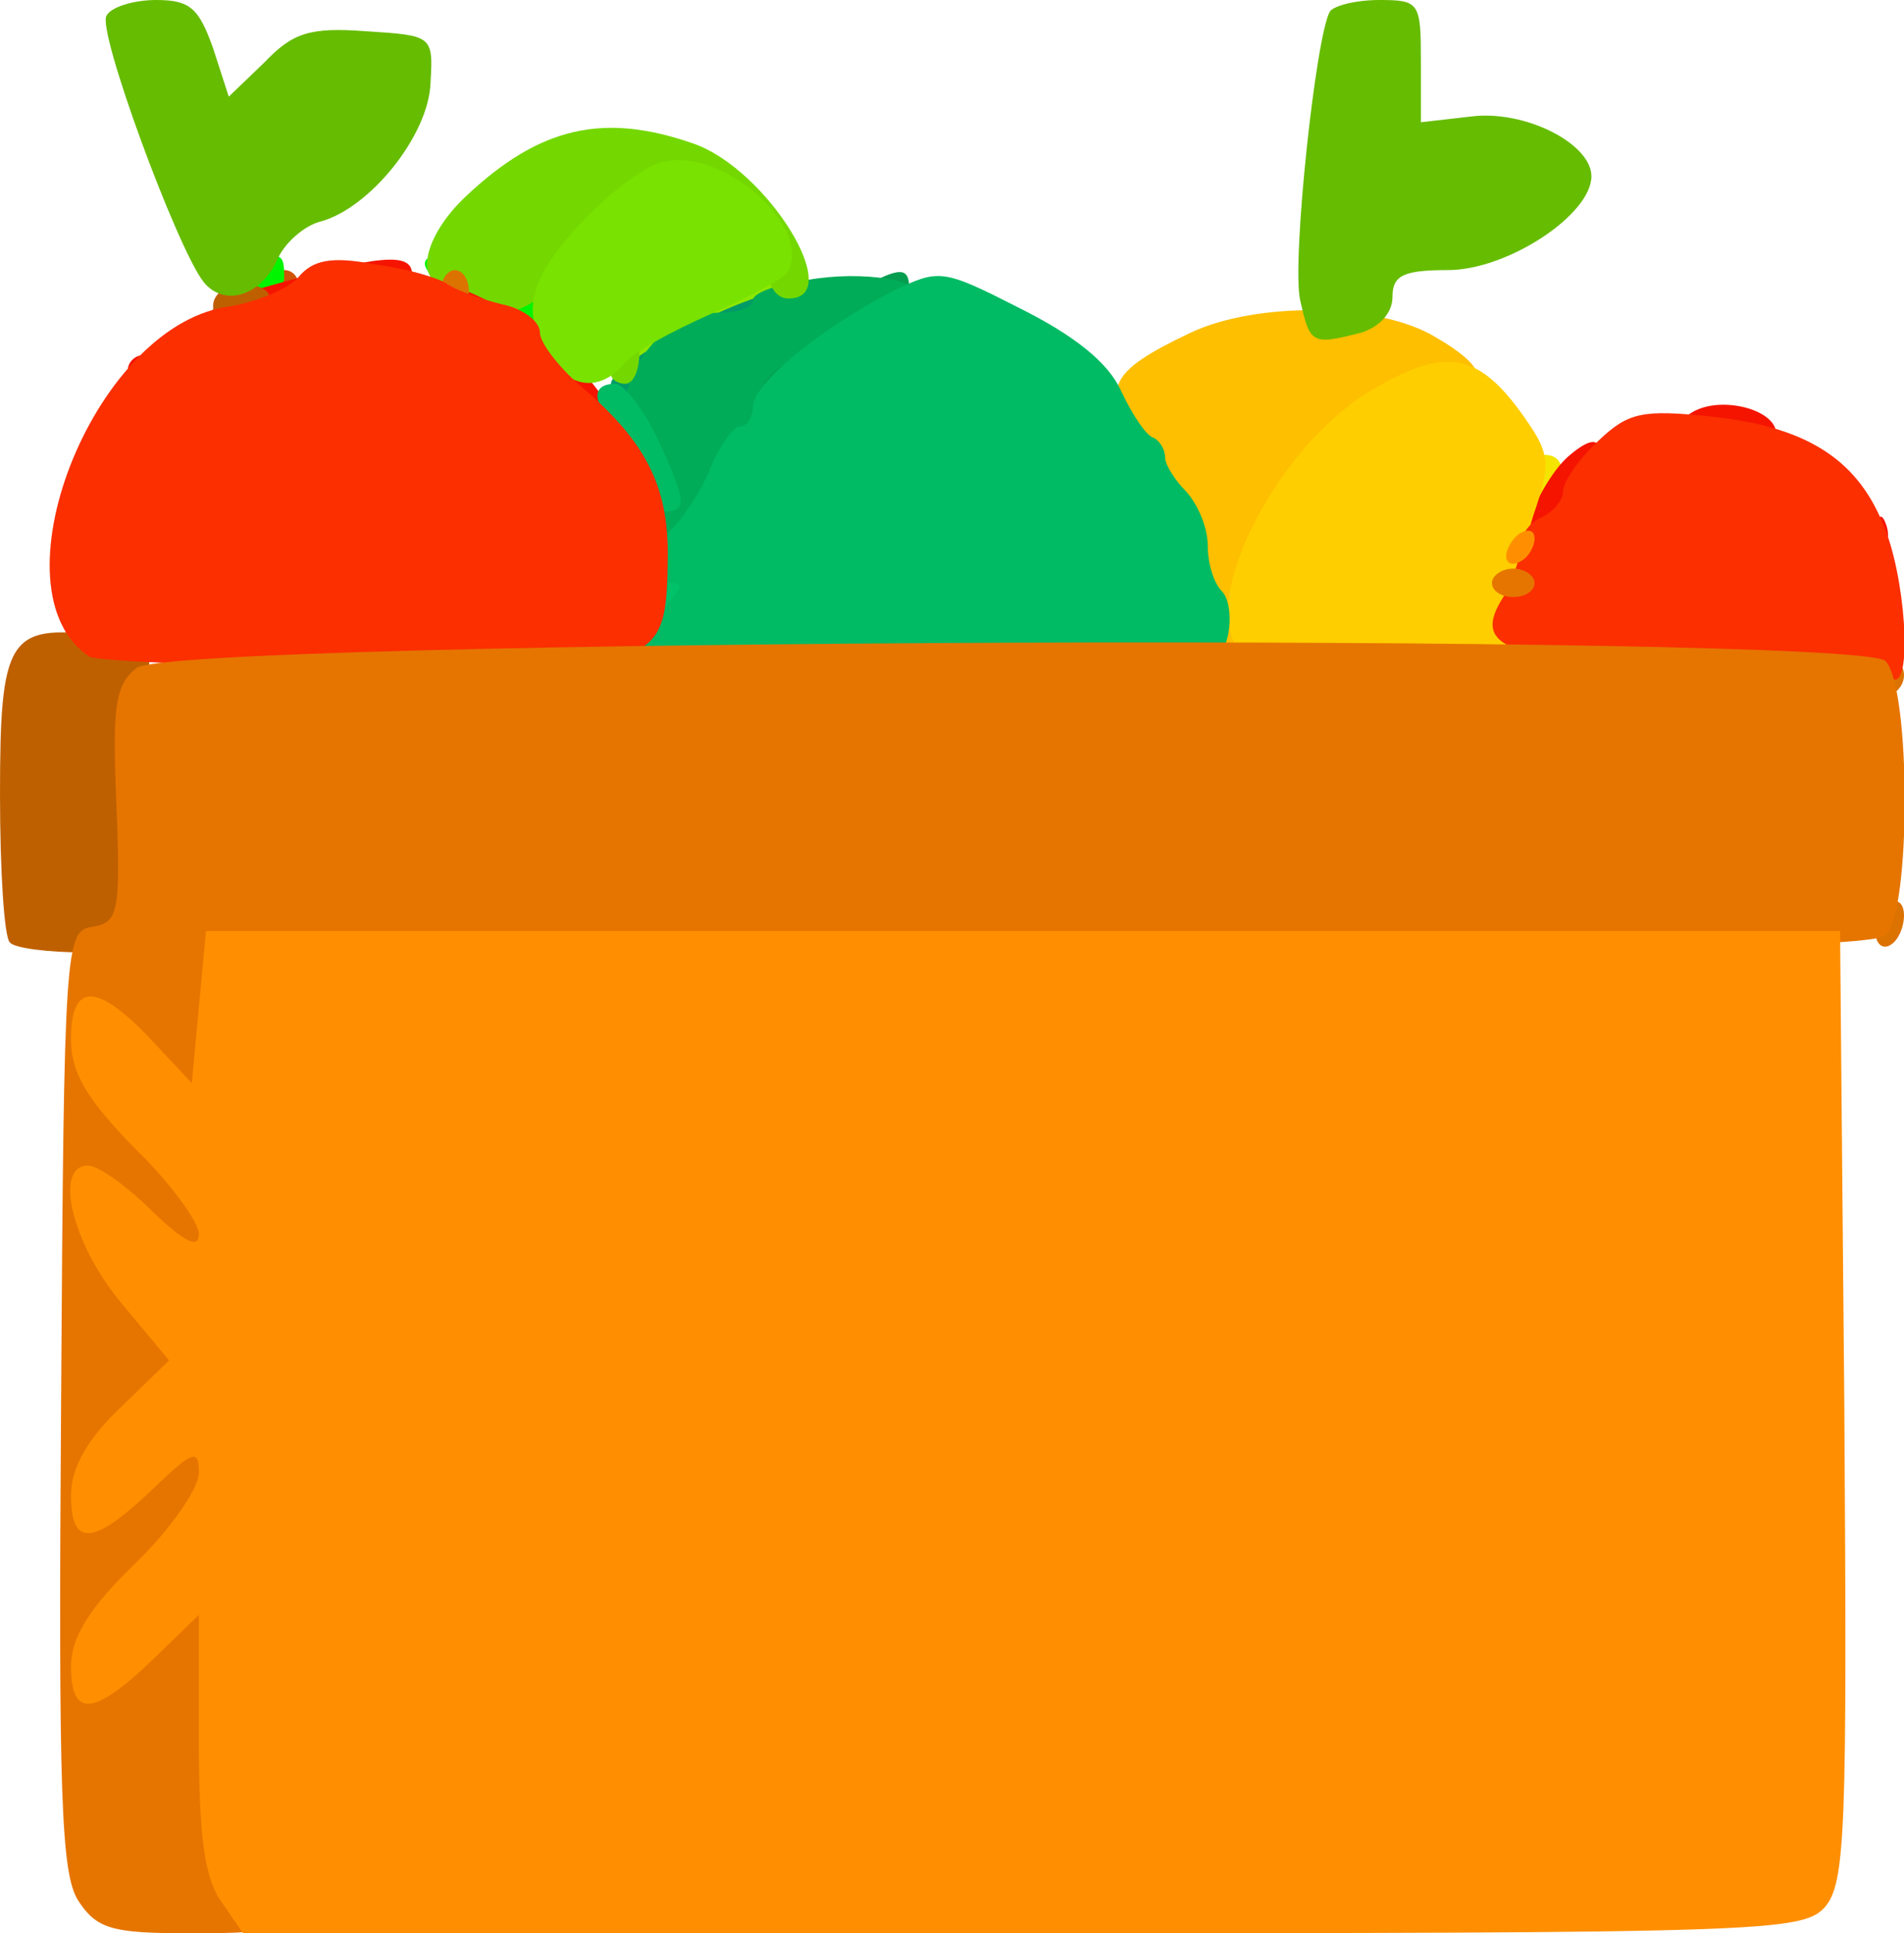 <!DOCTYPE svg PUBLIC "-//W3C//DTD SVG 20010904//EN" "http://www.w3.org/TR/2001/REC-SVG-20010904/DTD/svg10.dtd">
<svg version="1.0" xmlns="http://www.w3.org/2000/svg" width="134px" height="136px" viewBox="0 0 1340 1360" preserveAspectRatio="xMidYMid meet">
<g id="layer1" fill="#ce5508" stroke="none">
 <path d="M440 450 c0 -5 7 -10 15 -10 8 0 15 5 15 10 0 6 -7 10 -15 10 -8 0 -15 -4 -15 -10z"/>
 <path d="M420 290 c0 -5 5 -10 10 -10 6 0 10 5 10 10 0 6 -4 10 -10 10 -5 0 -10 -4 -10 -10z"/>
 <path d="M190 200 c0 -5 5 -10 10 -10 6 0 10 5 10 10 0 6 -4 10 -10 10 -5 0 -10 -4 -10 -10z"/>
 </g>
<g id="layer2" fill="#1cd900" stroke="none">
 </g>
<g id="layer3" fill="#50da00" stroke="none">
 <path d="M470 230 c0 -5 7 -10 15 -10 8 0 15 5 15 10 0 6 -7 10 -15 10 -8 0 -15 -4 -15 -10z"/>
 <path d="M360 220 c0 -5 7 -10 15 -10 8 0 15 5 15 10 0 6 -7 10 -15 10 -8 0 -15 -4 -15 -10z"/>
 </g>
<g id="layer4" fill="#f5e300" stroke="none">
 <path d="M1040 445 c0 -8 5 -15 10 -15 6 0 10 7 10 15 0 8 -4 15 -10 15 -5 0 -10 -7 -10 -15z"/>
 <path d="M1040 410 c0 -22 36 -90 47 -90 17 0 16 20 -2 44 -8 11 -15 28 -15 38 0 10 -7 18 -15 18 -8 0 -15 -4 -15 -10z"/>
 </g>
<g id="layer5" fill="#8ce700" stroke="none">
 <path d="M432 248 c5 -14 68 -51 106 -63 15 -4 22 -2 22 7 0 7 -27 25 -59 41 -67 31 -74 32 -69 15z"/>
 </g>
<g id="layer6" fill="#009b66" stroke="none">
 <path d="M430 270 c0 -13 79 -57 118 -65 36 -8 47 13 11 22 -12 3 -42 17 -68 29 -51 26 -61 29 -61 14z"/>
 </g>
<g id="layer7" fill="#00f500" stroke="none">
 <path d="M394 249 c-3 -6 -26 -20 -50 -31 -41 -17 -58 -38 -34 -38 28 0 110 54 110 72 0 12 -18 10 -26 -3z"/>
 <path d="M160 201 c0 -5 7 -12 16 -15 22 -9 24 -8 24 9 0 8 -9 15 -20 15 -11 0 -20 -4 -20 -9z"/>
 </g>
<g id="layer8" fill="#059d50" stroke="none">
 <path d="M450 425 c0 -8 7 -15 15 -15 8 0 15 7 15 15 0 8 -7 15 -15 15 -8 0 -15 -7 -15 -15z"/>
 <path d="M450 375 c0 -8 7 -15 15 -15 8 0 15 7 15 15 0 8 -7 15 -15 15 -8 0 -15 -7 -15 -15z"/>
 <path d="M470 341 c0 -20 74 -103 114 -126 50 -29 56 -30 56 -10 0 8 -6 15 -14 15 -19 0 -113 86 -121 110 -6 19 -35 29 -35 11z"/>
 </g>
<g id="layer9" fill="#00c268" stroke="none">
 <path d="M470 435 c-10 -18 -11 -28 -3 -36 14 -14 33 -3 33 17 0 12 28 14 166 14 l167 0 -6 -35 c-3 -19 -15 -48 -26 -64 -23 -31 -27 -51 -11 -51 21 0 63 81 68 130 l5 50 -190 0 -190 0 -13 -25z"/>
 <path d="M480 377 c0 -7 40 -80 52 -94 17 -21 88 -73 100 -73 4 0 8 7 8 15 0 8 -7 15 -16 15 -22 0 -114 97 -114 121 0 10 -7 19 -15 19 -8 0 -15 -1 -15 -3z"/>
 </g>
<g id="layer10" fill="#00ac58" stroke="none">
 <path d="M840 410 c0 -5 7 -10 15 -10 8 0 15 5 15 10 0 6 -7 10 -15 10 -8 0 -15 -4 -15 -10z"/>
 <path d="M448 345 c-28 -56 4 -125 59 -125 13 0 23 -4 23 -9 0 -5 17 -11 38 -14 39 -7 82 0 82 13 0 6 -51 31 -93 44 -9 3 -20 14 -23 23 -14 47 -45 103 -56 103 -7 0 -21 -16 -30 -35z"/>
 </g>
<g id="layer11" fill="#74d800" stroke="none">
 <path d="M430 263 c0 -5 5 -15 10 -23 8 -12 10 -11 10 8 0 12 -4 22 -10 22 -5 0 -10 -3 -10 -7z"/>
 <path d="M330 210 c0 -5 -7 -10 -15 -10 -24 0 -17 -34 13 -62 52 -49 97 -59 160 -37 52 18 108 109 67 109 -9 0 -15 -9 -15 -25 0 -32 -41 -60 -75 -51 -13 3 -39 24 -56 46 -21 26 -40 40 -56 40 -13 0 -23 -4 -23 -10z"/>
 </g>
<g id="layer12" fill="#f51400" stroke="none">
 <path d="M46 444 c-3 -9 -6 -17 -6 -18 0 -1 16 0 35 2 35 4 35 4 35 -36 0 -44 12 -80 43 -124 16 -24 16 -28 3 -28 -33 0 -14 -26 27 -37 84 -24 107 -26 107 -10 0 8 -12 17 -27 20 -35 7 -91 61 -109 104 -8 18 -14 57 -14 88 l0 55 -44 0 c-31 0 -46 -5 -50 -16z"/>
 <path d="M1060 432 c0 -36 23 -94 45 -112 25 -21 28 -5 6 43 -25 54 -26 67 -7 67 8 0 19 -15 25 -32 7 -18 26 -47 43 -65 21 -21 27 -33 17 -33 -11 -1 -11 -2 2 -10 20 -12 59 -2 59 15 0 7 -13 18 -30 25 -33 14 -55 43 -67 91 -8 31 -13 34 -51 37 -40 3 -42 2 -42 -26z"/>
 <path d="M1321 374 c0 -11 3 -14 6 -6 3 7 2 16 -1 19 -3 4 -6 -2 -5 -13z"/>
 <path d="M422 326 c-14 -37 -73 -96 -97 -96 -8 0 -15 -7 -15 -15 0 -19 3 -19 50 5 39 20 81 73 95 118 11 37 -19 26 -33 -12z"/>
 <path d="M90 260 c0 -5 5 -10 10 -10 6 0 10 5 10 10 0 6 -4 10 -10 10 -5 0 -10 -4 -10 -10z"/>
 </g>
<g id="layer13" fill="#79e200" stroke="none">
 <path d="M392 258 c-26 -34 -23 -57 14 -98 20 -22 47 -43 60 -46 42 -11 107 46 88 78 -3 4 -27 17 -54 29 -27 12 -55 27 -61 35 -14 17 -33 18 -47 2z"/>
 </g>
<g id="layer14" fill="#bf6000" stroke="none">
 <path d="M7 663 c-4 -3 -7 -50 -7 -104 0 -110 6 -120 70 -112 l35 5 0 109 0 109 -46 0 c-25 0 -49 -3 -52 -7z"/>
 <path d="M150 215 c0 -8 9 -15 20 -15 24 0 27 15 4 24 -22 9 -24 8 -24 -9z"/>
 </g>
<g id="layer15" fill="#fdbf00" stroke="none">
 <path d="M856 458 c-2 -7 -9 -35 -15 -63 -7 -27 -24 -65 -37 -83 -30 -38 -25 -50 34 -78 47 -22 132 -21 172 3 33 19 39 33 14 33 -31 0 -92 43 -112 79 -11 20 -23 55 -27 79 -6 40 -22 56 -29 30z"/>
 </g>
<g id="layer16" fill="#dc7300" stroke="none">
 <path d="M158 1353 c7 -3 16 -2 19 1 4 3 -2 6 -13 5 -11 0 -14 -3 -6 -6z"/>
 <path d="M137 1333 c-12 -11 -8 -23 8 -23 8 0 15 7 15 15 0 16 -12 20 -23 8z"/>
 <path d="M60 1212 c0 -14 79 -86 87 -79 4 4 -11 25 -32 47 -38 39 -55 49 -55 32z"/>
 <path d="M50 1137 c0 -14 39 -41 48 -33 6 7 -27 46 -40 46 -4 0 -8 -6 -8 -13z"/>
 <path d="M60 1092 c0 -9 73 -82 82 -82 12 0 17 44 6 57 -15 19 -31 16 -23 -4 4 -12 -3 -9 -22 10 -29 27 -43 34 -43 19z"/>
 <path d="M50 1019 c0 -6 11 -20 25 -31 32 -25 31 -35 -2 -70 -14 -15 -23 -31 -20 -35 9 -8 77 56 77 72 0 12 -61 75 -73 75 -4 0 -7 -5 -7 -11z"/>
 <path d="M100 865 c-39 -40 -33 -60 8 -24 15 13 7 2 -17 -23 -60 -63 -44 -75 18 -14 31 31 49 56 49 72 0 33 -18 30 -58 -11z"/>
 <path d="M100 745 c-18 -19 -31 -37 -27 -41 6 -7 87 56 87 69 0 18 -29 4 -60 -28z"/>
 <path d="M1320 656 c0 -8 5 -18 10 -21 6 -3 10 1 10 9 0 8 -4 18 -10 21 -5 3 -10 -1 -10 -9z"/>
 <path d="M160 645 c0 -13 68 -15 554 -15 305 0 561 3 570 6 9 3 16 10 16 15 0 5 -242 9 -570 9 -500 0 -570 -2 -570 -15z"/>
 <path d="M1310 475 c0 -8 7 -15 15 -15 8 0 15 7 15 15 0 8 -7 15 -15 15 -8 0 -15 -7 -15 -15z"/>
 <path d="M442 468 c4 -10 54 -14 199 -16 197 -3 239 0 239 18 0 6 -83 10 -221 10 -172 0 -220 -3 -217 -12z"/>
 <path d="M310 205 c0 -8 5 -15 10 -15 6 0 10 7 10 15 0 8 -4 15 -10 15 -5 0 -10 -7 -10 -15z"/>
 </g>
<g id="layer17" fill="#ffce00" stroke="none">
 <path d="M872 457 c-29 -34 27 -144 94 -183 51 -30 74 -26 105 17 20 28 21 34 8 72 -7 23 -14 49 -15 57 0 8 -2 23 -3 33 -1 15 -12 17 -90 17 -60 0 -92 -4 -99 -13z"/>
 </g>
<g id="layer18" fill="#66bc00" stroke="none">
 <path d="M915 211 c-6 -27 11 -186 21 -203 3 -4 18 -8 35 -8 28 0 29 2 29 43 l0 43 35 -4 c38 -5 85 19 85 42 0 27 -59 66 -101 66 -32 0 -39 4 -39 19 0 11 -9 21 -22 25 -35 9 -36 8 -43 -23z"/>
 <path d="M143 198 c-19 -25 -75 -177 -68 -187 3 -6 19 -11 35 -11 24 0 30 6 40 34 l11 34 25 -24 c20 -21 32 -25 72 -22 46 3 47 3 45 36 -1 37 -43 89 -78 98 -11 3 -25 15 -30 27 -12 26 -38 33 -52 15z"/>
 </g>
<g id="layer19" fill="#00bb64" stroke="none">
 <path d="M468 463 c-22 -6 -22 -12 -1 -35 15 -17 15 -18 0 -18 -22 0 -21 -13 2 -34 11 -10 25 -31 31 -47 7 -16 16 -29 21 -29 5 0 9 -7 9 -14 0 -16 46 -54 98 -81 33 -16 35 -16 90 12 38 19 62 38 71 58 8 17 18 32 23 33 4 2 8 8 8 14 0 5 7 16 15 24 8 9 15 25 15 38 0 12 4 26 10 32 5 5 7 19 4 32 -6 22 -8 22 -193 21 -102 -1 -194 -3 -203 -6z"/>
 <path d="M450 336 c0 -13 -7 -29 -15 -36 -18 -15 -20 -30 -2 -30 6 0 20 18 30 39 21 46 21 51 2 51 -9 0 -15 -9 -15 -24z"/>
 </g>
<g id="layer20" fill="#fb2f00" stroke="none">
 <path d="M1198 471 c-138 -6 -163 -15 -140 -51 6 -11 12 -27 12 -35 0 -9 7 -18 15 -21 8 -4 15 -12 15 -18 0 -7 11 -23 25 -36 21 -20 31 -22 79 -17 66 7 102 29 121 75 16 36 21 113 8 110 -5 -1 -65 -4 -135 -7z"/>
 <path d="M63 462 c-70 -46 2 -231 96 -246 21 -3 44 -13 51 -21 10 -12 23 -15 54 -9 23 3 46 10 51 14 6 4 22 10 38 14 15 3 27 12 27 20 0 7 13 24 28 37 46 39 62 70 62 119 -1 80 -2 81 -212 80 -101 -1 -189 -5 -195 -8z"/>
 </g>
<g id="layer21" fill="#e67500" stroke="none">
 <path d="M55 1337 c-12 -19 -14 -74 -12 -352 2 -322 3 -330 22 -333 18 -3 20 -9 17 -85 -3 -70 -1 -85 14 -97 24 -21 1210 -25 1231 -5 18 19 18 178 0 193 -9 8 -173 11 -522 11 -281 0 -540 1 -577 1 l-68 0 0 44 c0 25 -5 48 -11 52 -6 3 -26 -9 -45 -27 l-34 -33 0 35 c0 26 8 43 28 62 15 15 33 27 40 27 7 0 12 13 12 30 0 38 -6 38 -47 -2 -29 -28 -33 -30 -33 -11 0 27 28 81 48 92 15 9 13 14 -15 43 -19 19 -33 44 -33 58 0 24 0 24 33 -8 38 -37 43 -38 51 -16 8 20 -26 77 -59 98 -16 11 -25 26 -25 43 l0 27 35 -34 c47 -45 55 -33 55 84 0 69 4 94 17 108 15 17 14 18 -45 18 -53 0 -64 -3 -77 -23z"/>
 <path d="M1050 410 c0 -5 7 -10 15 -10 8 0 15 5 15 10 0 6 -7 10 -15 10 -8 0 -15 -4 -15 -10z"/>
 </g>
<g id="layer22" fill="#ff8f00" stroke="none">
 <path d="M156 1338 c-12 -16 -16 -47 -16 -112 l0 -90 -33 32 c-41 39 -57 41 -57 4 0 -20 13 -41 45 -72 25 -24 45 -53 45 -64 0 -17 -4 -16 -33 12 -41 39 -57 41 -57 4 0 -19 11 -39 34 -61 l35 -34 -35 -42 c-34 -42 -46 -95 -22 -95 7 0 27 14 45 32 23 22 33 27 33 16 0 -8 -20 -36 -45 -60 -34 -35 -45 -53 -45 -77 0 -40 18 -40 56 0 l29 31 5 -54 5 -53 575 0 575 0 3 334 c2 300 1 336 -14 353 -16 17 -45 18 -565 18 l-548 0 -15 -22z"/>
 <path d="M1060 391 c0 -5 5 -13 10 -16 6 -3 10 -2 10 4 0 5 -4 13 -10 16 -5 3 -10 2 -10 -4z"/>
 </g>

</svg>